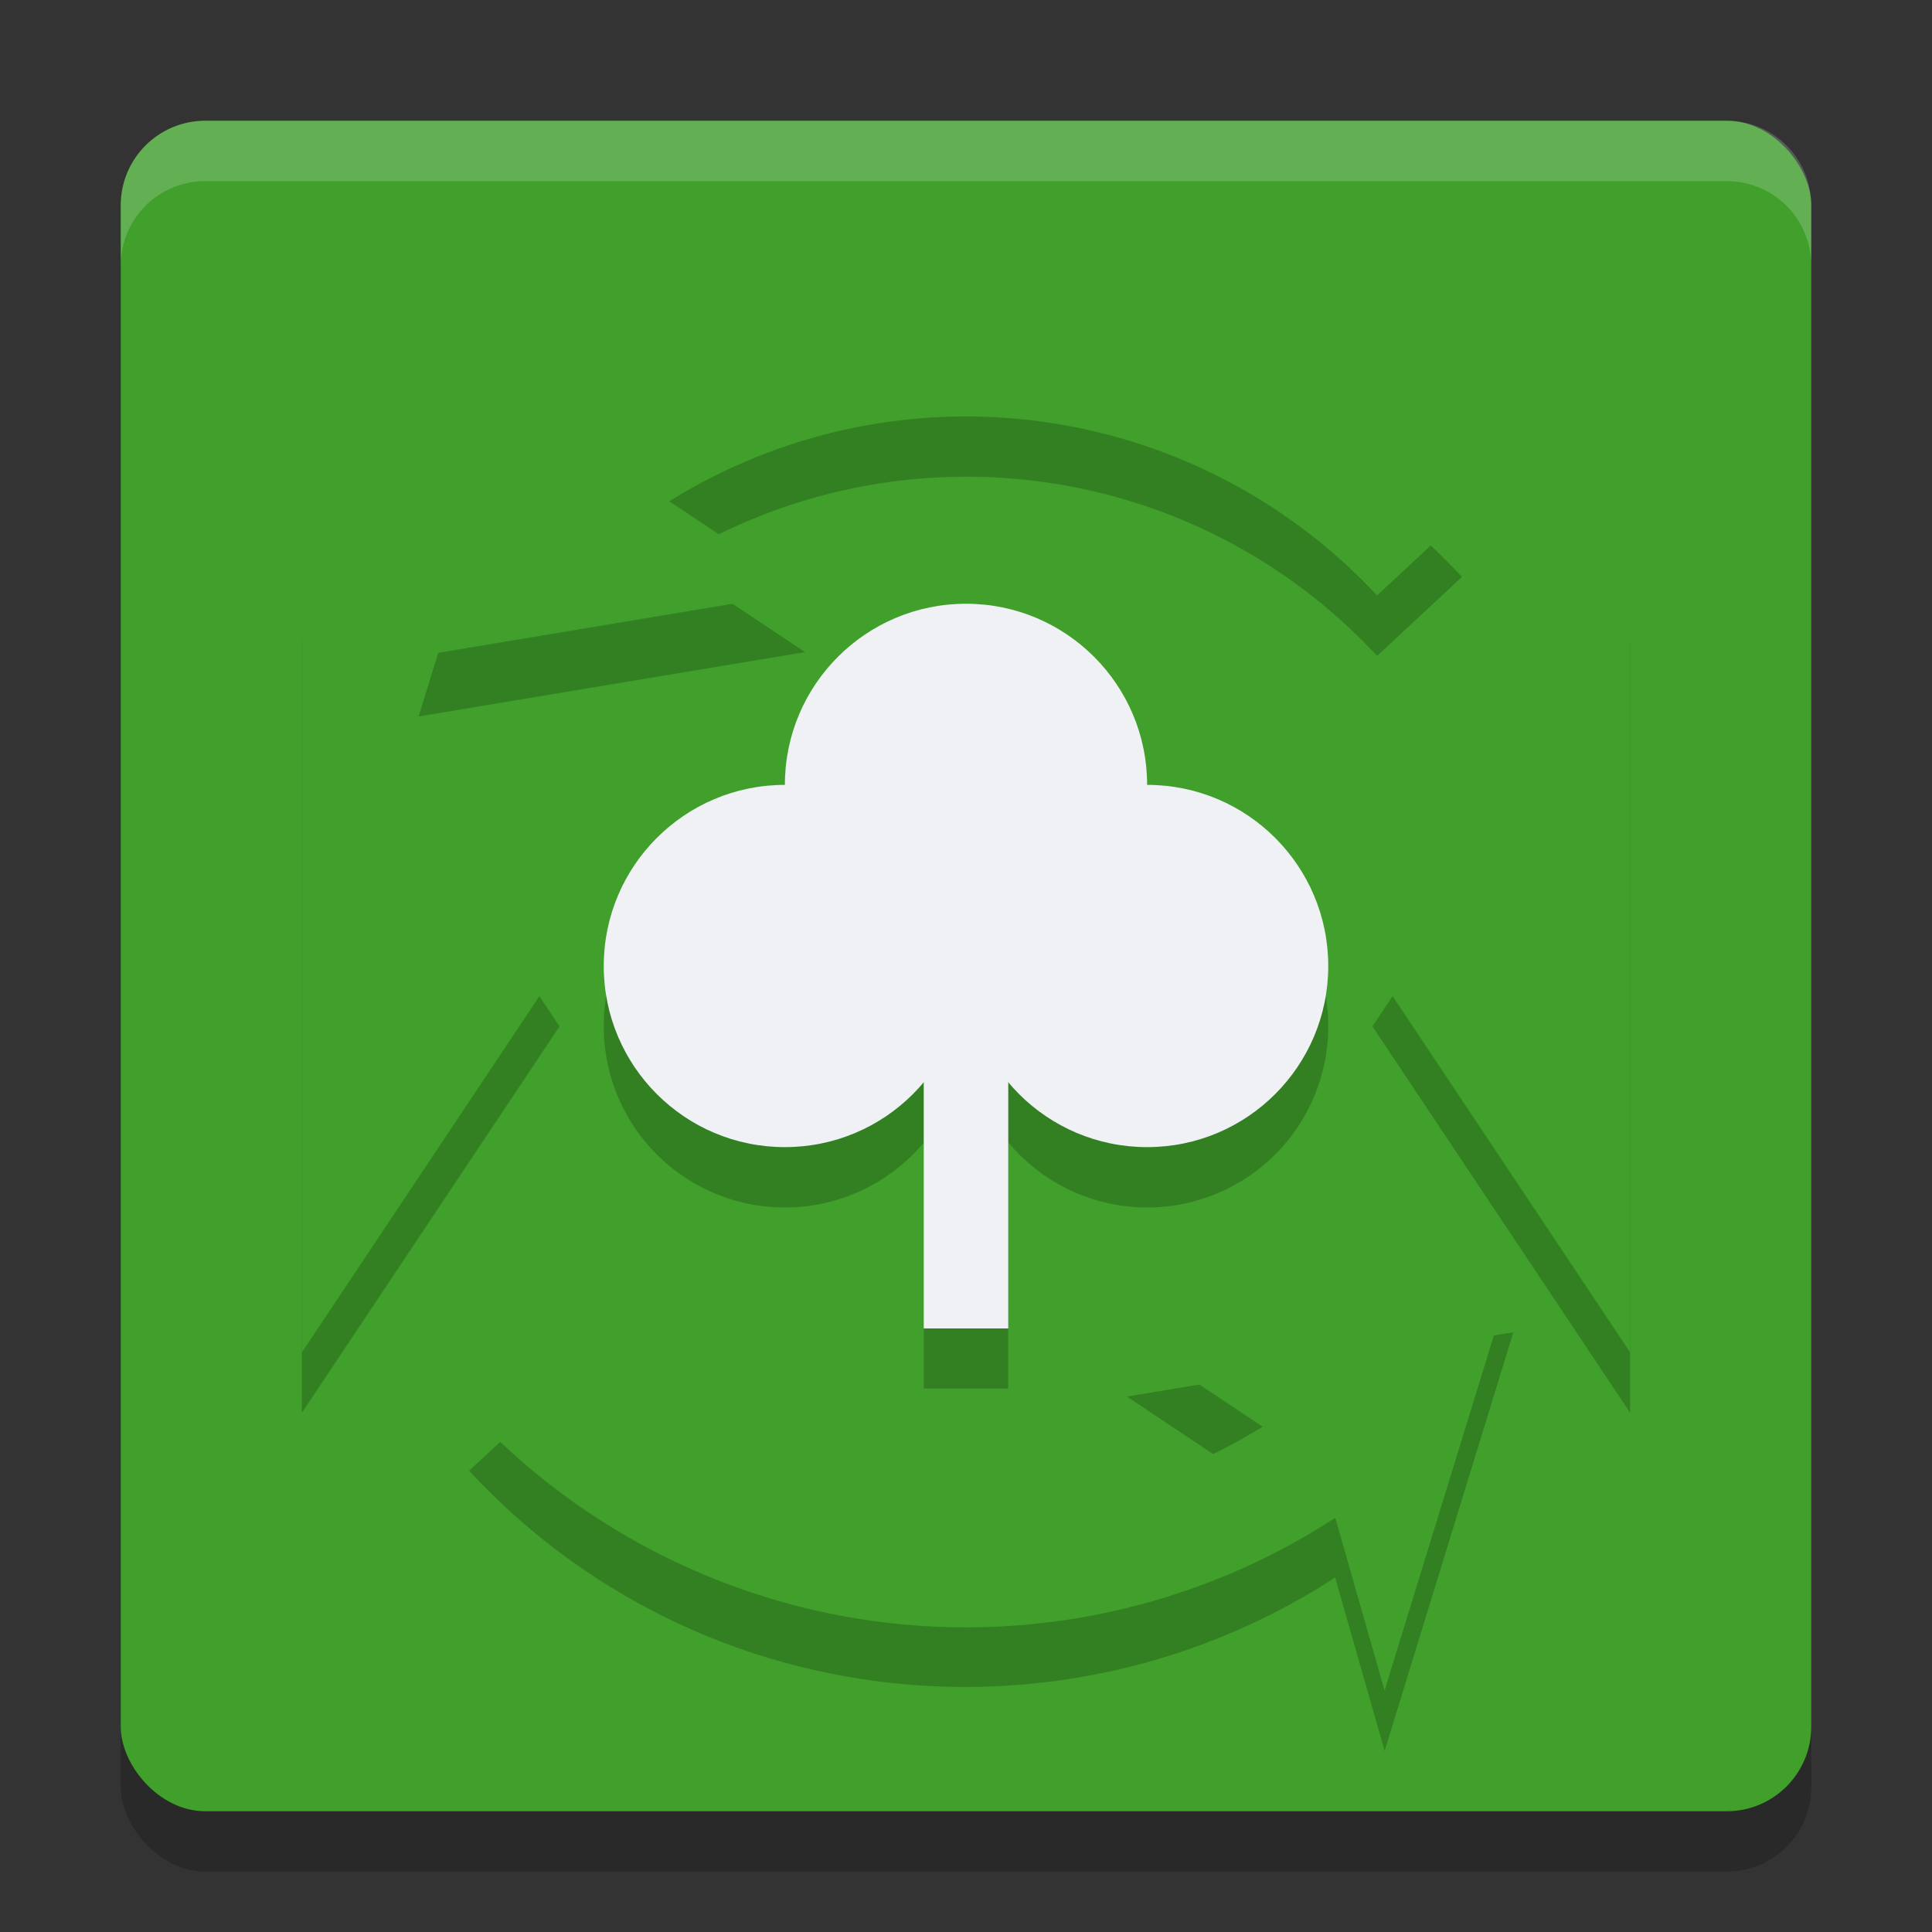 <svg xmlns="http://www.w3.org/2000/svg" width="32" height="32" version="1">
 <rect width="100%" height="100%" fill="#333333" stroke="none"/>
 <rect style="opacity:0.2" width="28" height="28" x="2" y="3" rx="1.4" ry="1.4"/>
 <rect style="fill:#40a02b" width="28" height="28" x="2" y="2" rx="1.4" ry="1.4"/>
 <path style="opacity:0.2" d="M 9.066,4.934 6.934,11.867 13.334,10.801 11.088,9.305 c 3.706,-2.316 8.63,-1.763 11.721,1.559 l 1.406,-1.309 C 22.109,7.292 19.278,6.097 16.408,5.992 14.145,5.91 11.862,6.516 9.885,7.803 Z M 5,10.6 V 23.4 L 9.268,17 Z m 22,0 L 22.732,17 27,23.4 Z M 16,11 a 3,3 0 0 0 -3,3 3,3 0 0 0 -3,3 3,3 0 0 0 3,3 3,3 0 0 0 2.301,-1.074 V 23 h 1.398 V 18.92 A 3,3 0 0 0 19,20 3,3 0 0 0 22,17 3,3 0 0 0 19,14 3,3 0 0 0 16,11 Z m 9.066,11.066 -6.4,1.066 2.244,1.496 C 17.197,26.948 12.266,26.387 9.178,23.055 l -1.408,1.305 c 3.763,4.061 9.851,4.693 14.344,1.768 L 22.934,29 Z"/>
 <path style="fill:#40a02b" d="M 5,9.6 V 22.4 L 9.267,16 Z"/>
 <path style="fill:#40a02b" d="M 27,9.6 V 22.4 L 22.733,16 Z"/>
 <path style="fill:none;stroke:#40a02b;stroke-width:1.92" d="M 9.017,8.681 A 10.261,10.262 0 0 1 23.511,9.209"/>
 <path style="fill:none;stroke:#40a02b;stroke-width:1.92" d="M 22.957,23.275 A 10.261,10.262 0 0 1 8.474,22.708"/>
 <path style="fill:#40a02b" d="M 6.933,10.867 9.067,3.934 10.133,7.667 13.333,9.8 Z"/>
 <path style="fill:#40a02b" d="M 25.067,21.067 22.933,28 21.867,24.267 18.667,22.133 Z"/>
 <circle style="fill:#eff1f5" cx="16" cy="13" r="3"/>
 <circle style="fill:#eff1f5" cx="19" cy="16" r="3"/>
 <circle style="fill:#eff1f5" cx="13" cy="16" r="3"/>
 <rect style="fill:#eff1f5" width="1.4" height="7.093" x="15.3" y="14.91"/>
 <path style="fill:#eff1f5;opacity:0.2" d="M 3.4 2 C 2.625 2 2 2.625 2 3.4 L 2 4.4 C 2 3.625 2.625 3 3.4 3 L 28.6 3 C 29.375 3 30 3.625 30 4.4 L 30 3.4 C 30 2.625 29.375 2 28.6 2 L 3.4 2 z"/>
</svg>
